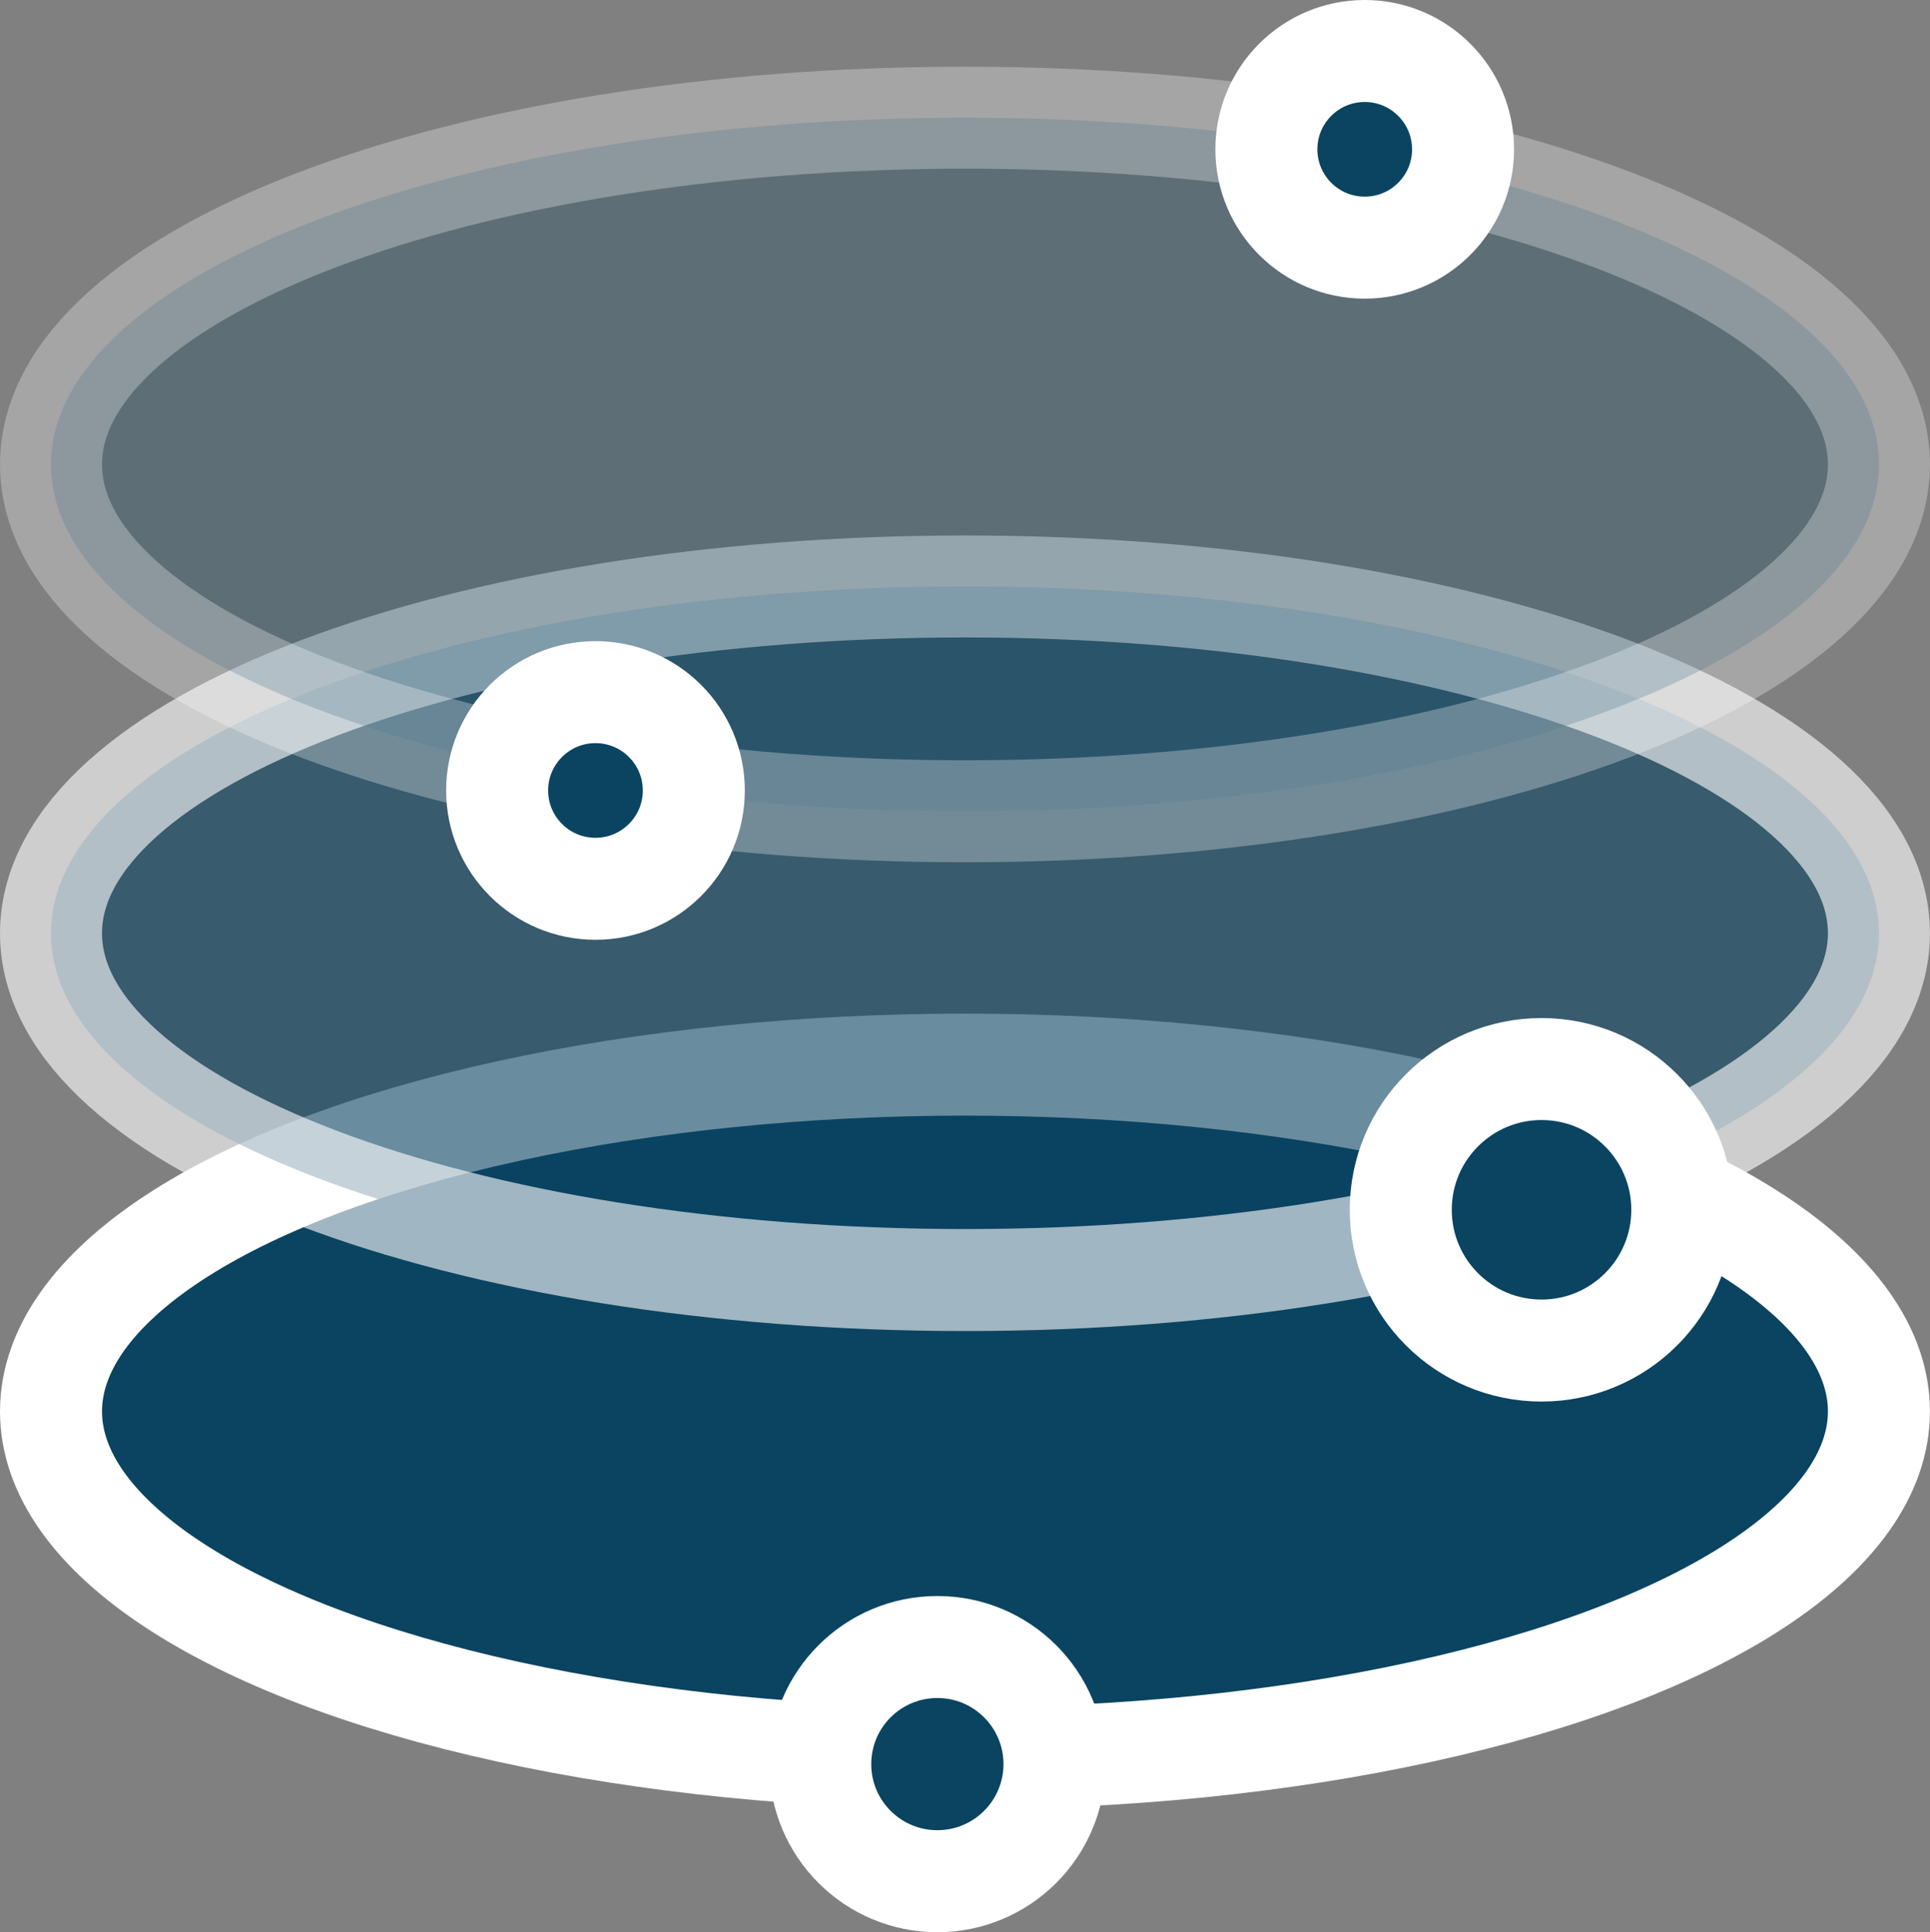 <svg xmlns="http://www.w3.org/2000/svg" width="28.379" height="28.415" viewBox="0 0 28.379 28.415">
  <rect x="0" y="0" width="28.379" height="28.415" fill="#808080" stroke="none"/>
  <g id="Group_375" data-name="Group 375" transform="translate(-23.25 50.75)">
    <g id="control" transform="translate(24 -50)">
      <ellipse id="Oval" cx="13.439" cy="5.1" rx="13.439" ry="5.1" transform="translate(0 14.907)" fill="#0a4461" stroke="#fff" stroke-width="1.5"/>
      <path id="Oval-2" data-name="Oval" d="M13.439,0c7.422,0,13.439,2.283,13.439,5.1s-6.017,5.1-13.439,5.1S0,7.916,0,5.1,6.017,0,13.439,0Z" transform="translate(0 7.875)" fill="#0a4461" stroke="#fff" stroke-width="1.5" opacity="0.61"/>
      <path id="Oval-3" data-name="Oval" d="M13.439,0c7.422,0,13.439,2.283,13.439,5.1s-6.017,5.1-13.439,5.1S0,7.916,0,5.1,6.017,0,13.439,0Z" transform="translate(0 0.981)" fill="#0a4461" stroke="#fff" stroke-width="1.5" opacity="0.29"/>
      <circle id="Oval-4" data-name="Oval" cx="1.446" cy="1.446" r="1.446" transform="translate(6.56 9.429)" fill="#0a4461" stroke="#fff" stroke-width="1.5"/>
      <circle id="Oval-5" data-name="Oval" cx="1.722" cy="1.722" r="1.722" transform="translate(11.311 23.472)" fill="#0a4461" stroke="#fff" stroke-width="1.5"/>
      <circle id="Oval-6" data-name="Oval" cx="2.07" cy="2.07" r="2.07" transform="translate(19.847 14.972)" fill="#0a4461" stroke="#fff" stroke-width="1.5"/>
      <circle id="Oval-7" data-name="Oval" cx="1.446" cy="1.446" r="1.446" transform="translate(17.871)" fill="#0a4461" stroke="#fff" stroke-width="1.5"/>
    </g>
  </g>
</svg>
